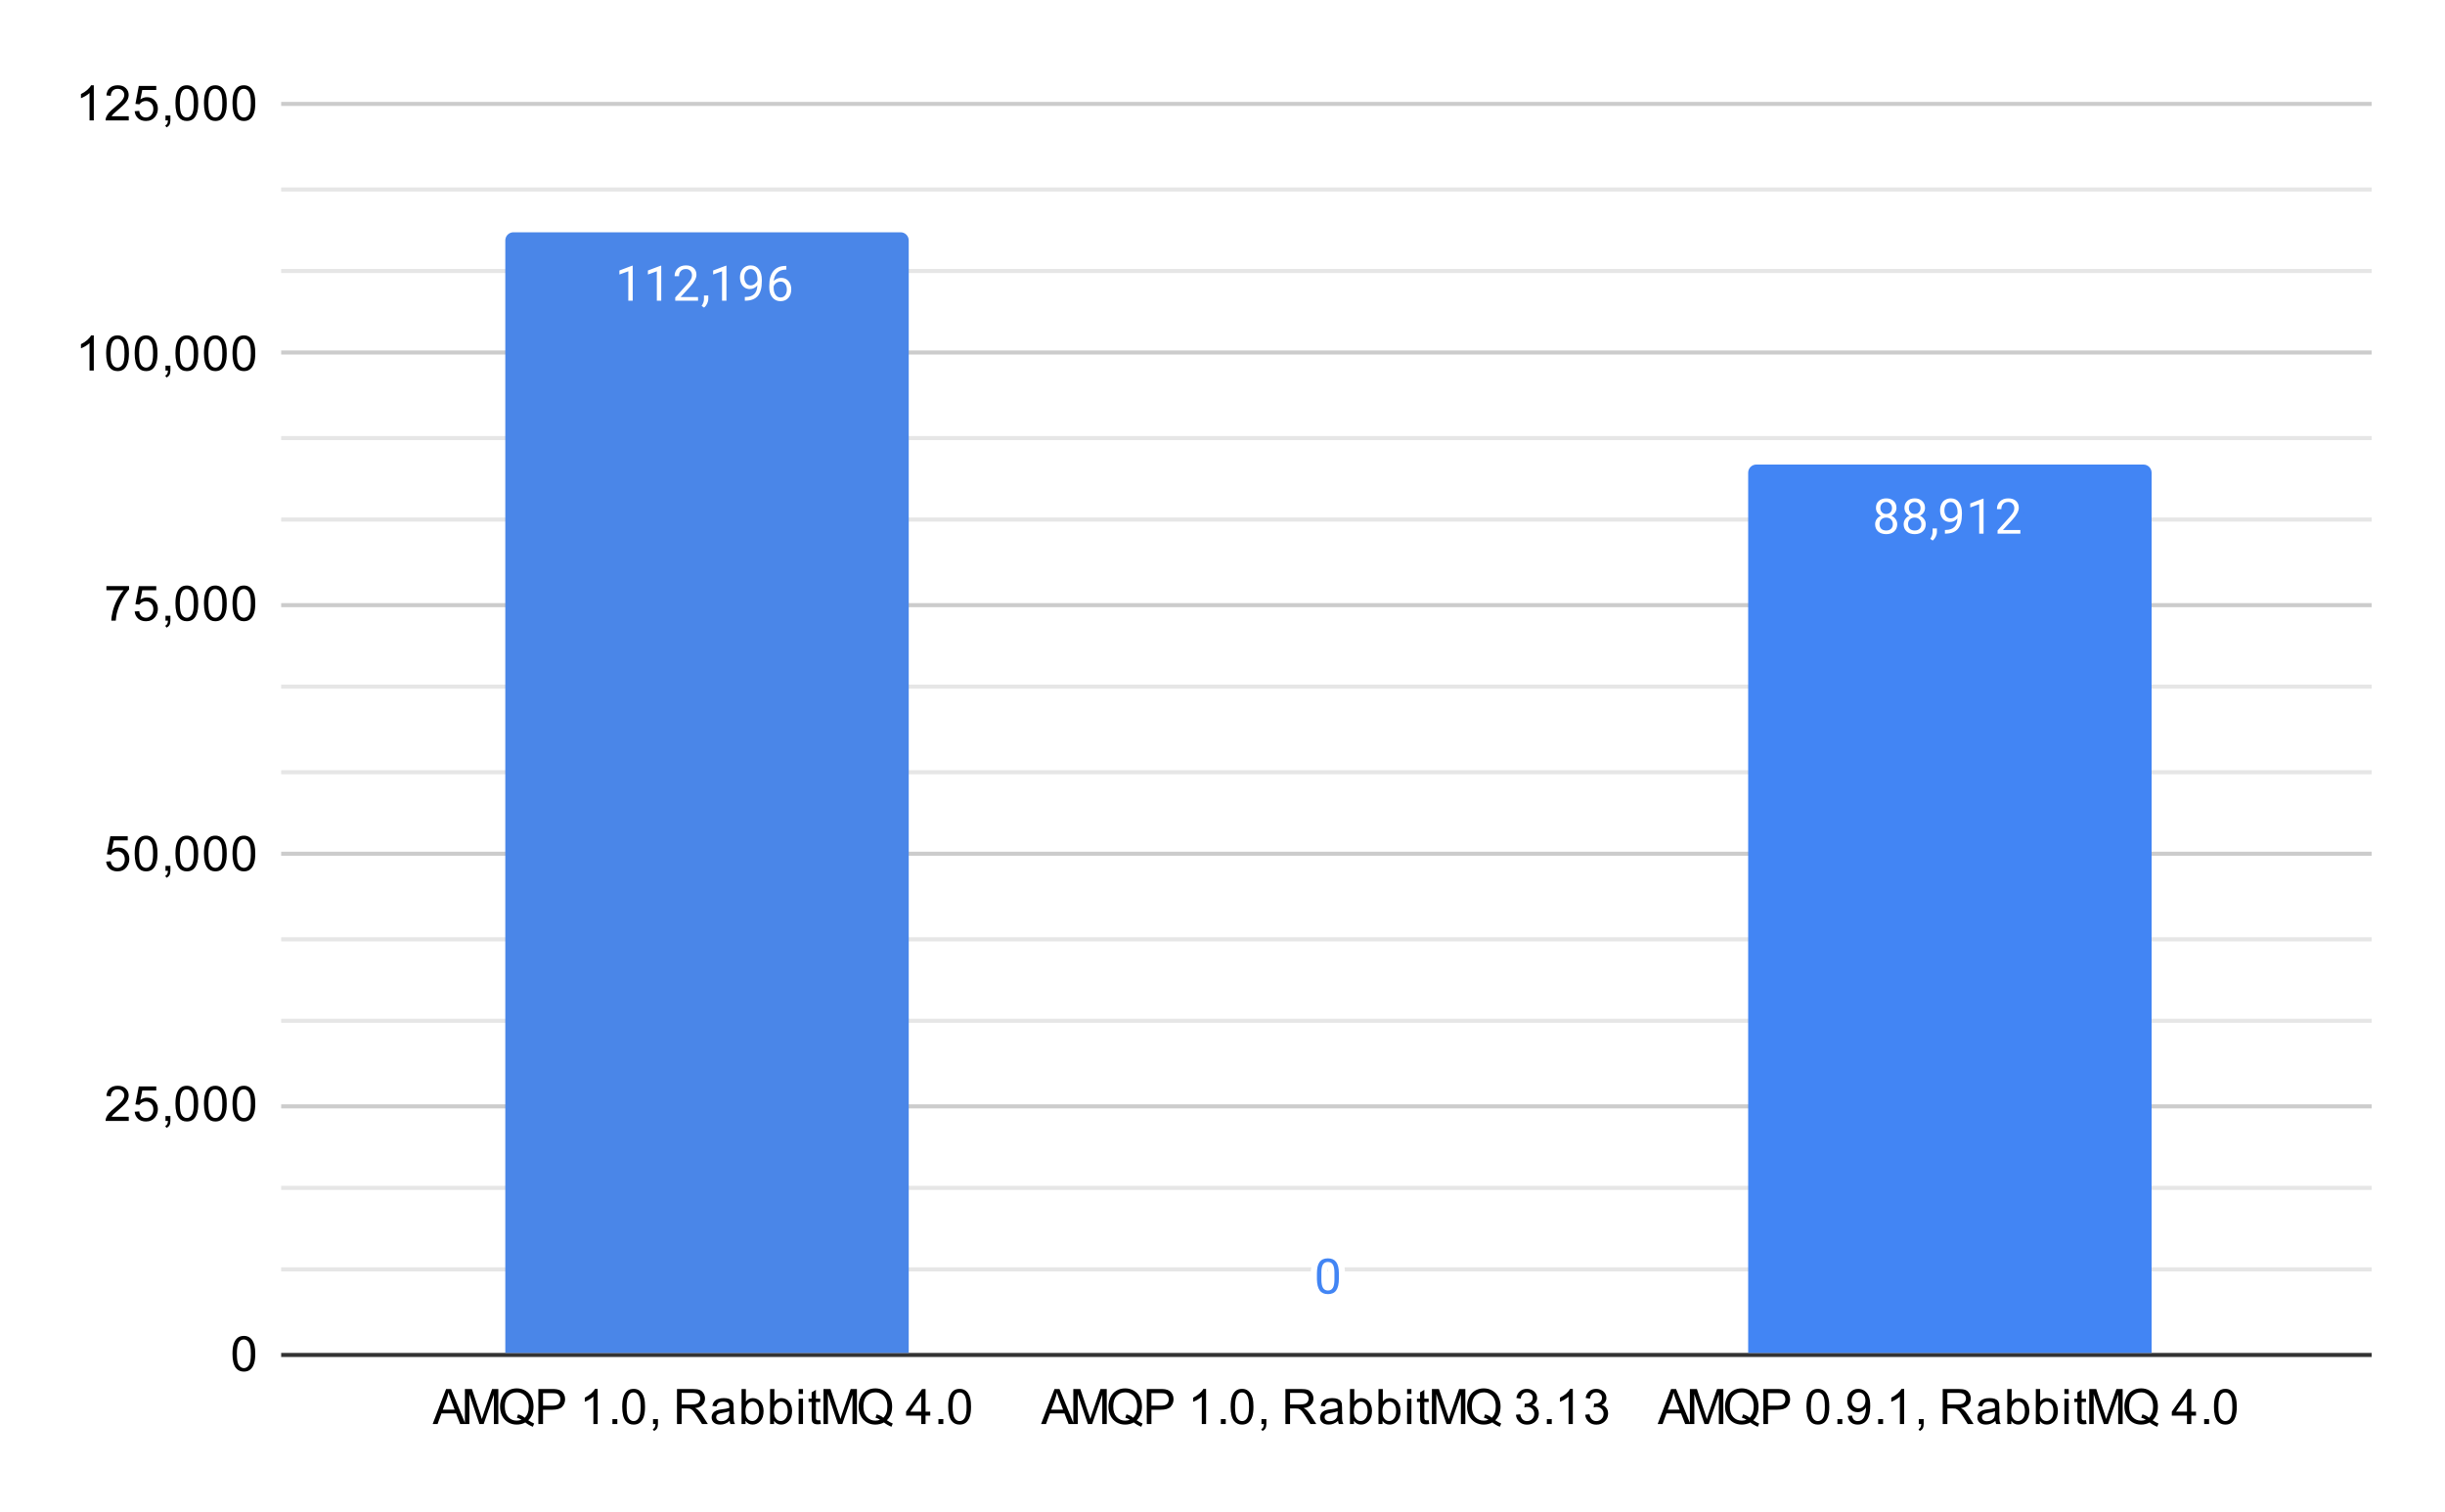 <svg version="1.1" viewBox="0.0 0.0 600.0 371.0" fill="none" stroke="none" stroke-linecap="square" stroke-miterlimit="10" width="600" height="371" xmlns:xlink="http://www.w3.org/1999/xlink" xmlns="http://www.w3.org/2000/svg"><path fill="#ffffff" d="M0 0L600.0 0L600.0 371.0L0 371.0L0 0Z" fill-rule="nonzero"/><path stroke="#333333" stroke-width="1.0" stroke-linecap="butt" d="M69.5 332.5L581.5 332.5" fill-rule="nonzero"/><path stroke="#cccccc" stroke-width="1.0" stroke-linecap="butt" d="M69.5 271.5L581.5 271.5" fill-rule="nonzero"/><path stroke="#cccccc" stroke-width="1.0" stroke-linecap="butt" d="M69.5 209.5L581.5 209.5" fill-rule="nonzero"/><path stroke="#cccccc" stroke-width="1.0" stroke-linecap="butt" d="M69.5 148.5L581.5 148.5" fill-rule="nonzero"/><path stroke="#cccccc" stroke-width="1.0" stroke-linecap="butt" d="M69.5 86.5L581.5 86.5" fill-rule="nonzero"/><path stroke="#cccccc" stroke-width="1.0" stroke-linecap="butt" d="M69.5 25.5L581.5 25.5" fill-rule="nonzero"/><path stroke="#e6e6e6" stroke-width="1.0" stroke-linecap="butt" d="M69.5 311.5L581.5 311.5" fill-rule="nonzero"/><path stroke="#e6e6e6" stroke-width="1.0" stroke-linecap="butt" d="M69.5 291.5L581.5 291.5" fill-rule="nonzero"/><path stroke="#e6e6e6" stroke-width="1.0" stroke-linecap="butt" d="M69.5 250.5L581.5 250.5" fill-rule="nonzero"/><path stroke="#e6e6e6" stroke-width="1.0" stroke-linecap="butt" d="M69.5 230.5L581.5 230.5" fill-rule="nonzero"/><path stroke="#e6e6e6" stroke-width="1.0" stroke-linecap="butt" d="M69.5 189.5L581.5 189.5" fill-rule="nonzero"/><path stroke="#e6e6e6" stroke-width="1.0" stroke-linecap="butt" d="M69.5 168.5L581.5 168.5" fill-rule="nonzero"/><path stroke="#e6e6e6" stroke-width="1.0" stroke-linecap="butt" d="M69.5 127.5L581.5 127.5" fill-rule="nonzero"/><path stroke="#e6e6e6" stroke-width="1.0" stroke-linecap="butt" d="M69.5 107.5L581.5 107.5" fill-rule="nonzero"/><path stroke="#e6e6e6" stroke-width="1.0" stroke-linecap="butt" d="M69.5 66.5L581.5 66.5" fill-rule="nonzero"/><path stroke="#e6e6e6" stroke-width="1.0" stroke-linecap="butt" d="M69.5 46.5L581.5 46.5" fill-rule="nonzero"/><clipPath id="id_0"><path d="M69.55 25.55L581.45 25.55L581.45 332.45L69.55 332.45L69.55 25.55Z" clip-rule="nonzero"/></clipPath><path stroke="#000000" stroke-width="2.0" stroke-linecap="butt" stroke-opacity="0.0" clip-path="url(#id_0)" d="M223.0 332.0L124.0 332.0L124.0 59.0C124.0 57.895 124.895 57.0 126.0 57.0L221.0 57.0C222.105 57.0 223.0 57.895 223.0 59.0Z" fill-rule="nonzero"/><path fill="#4a86e8" clip-path="url(#id_0)" d="M223.0 332.0L124.0 332.0L124.0 59.0C124.0 57.895 124.895 57.0 126.0 57.0L221.0 57.0C222.105 57.0 223.0 57.895 223.0 59.0Z" fill-rule="nonzero"/><path stroke="#000000" stroke-width="2.0" stroke-linecap="butt" stroke-opacity="0.0" clip-path="url(#id_0)" d="M376.0 332.0L277.0 332.0L277.0 332.0L376.0 332.0Z" fill-rule="nonzero"/><path fill="#4285f4" clip-path="url(#id_0)" d="M376.0 332.0L277.0 332.0L277.0 332.0L376.0 332.0Z" fill-rule="nonzero"/><path stroke="#000000" stroke-width="2.0" stroke-linecap="butt" stroke-opacity="0.0" clip-path="url(#id_0)" d="M528.0 332.0L429.0 332.0L429.0 116.0C429.0 114.895 429.895 114.0 431.0 114.0L526.0 114.0C527.105 114.0 528.0 114.895 528.0 116.0Z" fill-rule="nonzero"/><path fill="#4285f4" clip-path="url(#id_0)" d="M528.0 332.0L429.0 332.0L429.0 116.0C429.0 114.895 429.895 114.0 431.0 114.0L526.0 114.0C527.105 114.0 528.0 114.895 528.0 116.0Z" fill-rule="nonzero"/><path stroke="#4a86e8" stroke-width="3.0" stroke-linejoin="round" stroke-linecap="round" d="M155.266 73.786L154.188 73.786L154.188 66.568L152.0 67.365L152.0 66.38L155.109 65.208L155.266 65.208L155.266 73.786ZM162.266 73.786L161.188 73.786L161.188 66.568L159.0 67.365L159.0 66.38L162.109 65.208L162.266 65.208L162.266 73.786ZM171.297 73.786L165.703 73.786L165.703 73.005L168.656 69.724Q169.312 68.974 169.562 68.521Q169.812 68.052 169.812 67.552Q169.812 66.88 169.406 66.458Q169.016 66.021 168.328 66.021Q167.531 66.021 167.078 66.49Q166.625 66.943 166.625 67.771L165.547 67.771Q165.547 66.583 166.297 65.865Q167.062 65.13 168.328 65.13Q169.531 65.13 170.219 65.755Q170.906 66.38 170.906 67.427Q170.906 68.677 169.297 70.427L167.016 72.896L171.297 72.896L171.297 73.786ZM172.781 75.49L172.172 75.068Q172.719 74.302 172.75 73.474L172.75 72.505L173.812 72.505L173.812 73.349Q173.812 73.943 173.516 74.536Q173.219 75.13 172.781 75.49ZM178.266 73.786L177.188 73.786L177.188 66.568L175.0 67.365L175.0 66.38L178.109 65.208L178.266 65.208L178.266 73.786ZM185.859 70.036Q185.531 70.443 185.047 70.693Q184.578 70.927 184.016 70.927Q183.281 70.927 182.734 70.568Q182.188 70.208 181.891 69.552Q181.594 68.88 181.594 68.083Q181.594 67.24 181.906 66.552Q182.234 65.865 182.828 65.505Q183.438 65.13 184.234 65.13Q185.5 65.13 186.219 66.083Q186.953 67.036 186.953 68.661L186.953 68.974Q186.953 71.474 185.969 72.615Q184.984 73.755 183.0 73.786L182.781 73.786L182.781 72.88L183.016 72.88Q184.359 72.849 185.078 72.177Q185.797 71.505 185.859 70.036ZM184.188 70.036Q184.734 70.036 185.188 69.708Q185.656 69.365 185.875 68.88L185.875 68.443Q185.875 67.38 185.406 66.708Q184.938 66.036 184.234 66.036Q183.516 66.036 183.078 66.583Q182.656 67.13 182.656 68.036Q182.656 68.911 183.062 69.474Q183.484 70.036 184.188 70.036ZM192.969 65.255L192.969 66.161L192.766 66.161Q191.5 66.193 190.75 66.927Q190.0 67.646 189.875 68.958Q190.562 68.193 191.719 68.193Q192.828 68.193 193.5 68.974Q194.172 69.755 194.172 71.005Q194.172 72.318 193.453 73.115Q192.734 73.911 191.516 73.911Q190.297 73.911 189.531 72.974Q188.781 72.021 188.781 70.536L188.781 70.13Q188.781 67.771 189.781 66.521Q190.781 65.271 192.766 65.255L192.969 65.255ZM191.547 69.099Q190.984 69.099 190.516 69.427Q190.047 69.755 189.859 70.271L189.859 70.661Q189.859 71.724 190.328 72.365Q190.812 73.005 191.516 73.005Q192.25 73.005 192.672 72.474Q193.094 71.927 193.094 71.052Q193.094 70.177 192.672 69.646Q192.25 69.099 191.547 69.099Z" fill-rule="nonzero"/><path fill="#ffffff" d="M155.266 73.786L154.188 73.786L154.188 66.568L152.0 67.365L152.0 66.38L155.109 65.208L155.266 65.208L155.266 73.786ZM162.266 73.786L161.188 73.786L161.188 66.568L159.0 67.365L159.0 66.38L162.109 65.208L162.266 65.208L162.266 73.786ZM171.297 73.786L165.703 73.786L165.703 73.005L168.656 69.724Q169.312 68.974 169.562 68.521Q169.812 68.052 169.812 67.552Q169.812 66.88 169.406 66.458Q169.016 66.021 168.328 66.021Q167.531 66.021 167.078 66.49Q166.625 66.943 166.625 67.771L165.547 67.771Q165.547 66.583 166.297 65.865Q167.062 65.13 168.328 65.13Q169.531 65.13 170.219 65.755Q170.906 66.38 170.906 67.427Q170.906 68.677 169.297 70.427L167.016 72.896L171.297 72.896L171.297 73.786ZM172.781 75.49L172.172 75.068Q172.719 74.302 172.75 73.474L172.75 72.505L173.812 72.505L173.812 73.349Q173.812 73.943 173.516 74.536Q173.219 75.13 172.781 75.49ZM178.266 73.786L177.188 73.786L177.188 66.568L175.0 67.365L175.0 66.38L178.109 65.208L178.266 65.208L178.266 73.786ZM185.859 70.036Q185.531 70.443 185.047 70.693Q184.578 70.927 184.016 70.927Q183.281 70.927 182.734 70.568Q182.188 70.208 181.891 69.552Q181.594 68.88 181.594 68.083Q181.594 67.24 181.906 66.552Q182.234 65.865 182.828 65.505Q183.438 65.13 184.234 65.13Q185.5 65.13 186.219 66.083Q186.953 67.036 186.953 68.661L186.953 68.974Q186.953 71.474 185.969 72.615Q184.984 73.755 183.0 73.786L182.781 73.786L182.781 72.88L183.016 72.88Q184.359 72.849 185.078 72.177Q185.797 71.505 185.859 70.036ZM184.188 70.036Q184.734 70.036 185.188 69.708Q185.656 69.365 185.875 68.88L185.875 68.443Q185.875 67.38 185.406 66.708Q184.938 66.036 184.234 66.036Q183.516 66.036 183.078 66.583Q182.656 67.13 182.656 68.036Q182.656 68.911 183.062 69.474Q183.484 70.036 184.188 70.036ZM192.969 65.255L192.969 66.161L192.766 66.161Q191.5 66.193 190.75 66.927Q190.0 67.646 189.875 68.958Q190.562 68.193 191.719 68.193Q192.828 68.193 193.5 68.974Q194.172 69.755 194.172 71.005Q194.172 72.318 193.453 73.115Q192.734 73.911 191.516 73.911Q190.297 73.911 189.531 72.974Q188.781 72.021 188.781 70.536L188.781 70.13Q188.781 67.771 189.781 66.521Q190.781 65.271 192.766 65.255L192.969 65.255ZM191.547 69.099Q190.984 69.099 190.516 69.427Q190.047 69.755 189.859 70.271L189.859 70.661Q189.859 71.724 190.328 72.365Q190.812 73.005 191.516 73.005Q192.25 73.005 192.672 72.474Q193.094 71.927 193.094 71.052Q193.094 70.177 192.672 69.646Q192.25 69.099 191.547 69.099Z" fill-rule="nonzero"/><path stroke="#ffffff" stroke-width="3.0" stroke-linejoin="round" stroke-linecap="round" d="M328.562 313.809Q328.562 315.716 327.906 316.653Q327.266 317.575 325.875 317.575Q324.516 317.575 323.859 316.669Q323.203 315.762 323.172 313.95L323.172 312.512Q323.172 310.622 323.812 309.716Q324.469 308.794 325.859 308.794Q327.234 308.794 327.891 309.684Q328.547 310.559 328.562 312.403L328.562 313.809ZM327.469 312.325Q327.469 310.95 327.078 310.325Q326.703 309.684 325.859 309.684Q325.031 309.684 324.641 310.325Q324.266 310.95 324.266 312.247L324.266 313.981Q324.266 315.356 324.656 316.028Q325.062 316.684 325.875 316.684Q326.672 316.684 327.062 316.059Q327.453 315.434 327.469 314.106L327.469 312.325Z" fill-rule="nonzero"/><path fill="#4285f4" d="M328.562 313.809Q328.562 315.716 327.906 316.653Q327.266 317.575 325.875 317.575Q324.516 317.575 323.859 316.669Q323.203 315.762 323.172 313.95L323.172 312.512Q323.172 310.622 323.812 309.716Q324.469 308.794 325.859 308.794Q327.234 308.794 327.891 309.684Q328.547 310.559 328.562 312.403L328.562 313.809ZM327.469 312.325Q327.469 310.95 327.078 310.325Q326.703 309.684 325.859 309.684Q325.031 309.684 324.641 310.325Q324.266 310.95 324.266 312.247L324.266 313.981Q324.266 315.356 324.656 316.028Q325.062 316.684 325.875 316.684Q326.672 316.684 327.062 316.059Q327.453 315.434 327.469 314.106L327.469 312.325Z" fill-rule="nonzero"/><path stroke="#4285f4" stroke-width="3.0" stroke-linejoin="round" stroke-linecap="round" d="M465.391 124.641Q465.391 125.281 465.047 125.781Q464.703 126.281 464.141 126.563Q464.797 126.844 465.188 127.406Q465.578 127.953 465.578 128.656Q465.578 129.75 464.828 130.422Q464.094 131.078 462.875 131.078Q461.641 131.078 460.891 130.422Q460.156 129.75 460.156 128.656Q460.156 127.953 460.531 127.406Q460.906 126.844 461.578 126.563Q461.016 126.281 460.688 125.781Q460.359 125.281 460.359 124.641Q460.359 123.563 461.047 122.938Q461.734 122.297 462.875 122.297Q464.0 122.297 464.688 122.938Q465.391 123.563 465.391 124.641ZM464.5 128.625Q464.5 127.906 464.047 127.469Q463.594 127.016 462.859 127.016Q462.125 127.016 461.672 127.469Q461.234 127.906 461.234 128.641Q461.234 129.36 461.672 129.781Q462.109 130.188 462.875 130.188Q463.625 130.188 464.062 129.766Q464.5 129.344 464.5 128.625ZM462.875 123.188Q462.234 123.188 461.828 123.594Q461.438 123.985 461.438 124.672Q461.438 125.313 461.828 125.719Q462.219 126.125 462.859 126.125Q463.516 126.125 463.906 125.719Q464.297 125.313 464.297 124.672Q464.297 124.016 463.891 123.61Q463.484 123.188 462.875 123.188ZM472.391 124.641Q472.391 125.281 472.047 125.781Q471.703 126.281 471.141 126.563Q471.797 126.844 472.188 127.406Q472.578 127.953 472.578 128.656Q472.578 129.75 471.828 130.422Q471.094 131.078 469.875 131.078Q468.641 131.078 467.891 130.422Q467.156 129.75 467.156 128.656Q467.156 127.953 467.531 127.406Q467.906 126.844 468.578 126.563Q468.016 126.281 467.688 125.781Q467.359 125.281 467.359 124.641Q467.359 123.563 468.047 122.938Q468.734 122.297 469.875 122.297Q471.0 122.297 471.688 122.938Q472.391 123.563 472.391 124.641ZM471.5 128.625Q471.5 127.906 471.047 127.469Q470.594 127.016 469.859 127.016Q469.125 127.016 468.672 127.469Q468.234 127.906 468.234 128.641Q468.234 129.36 468.672 129.781Q469.109 130.188 469.875 130.188Q470.625 130.188 471.062 129.766Q471.5 129.344 471.5 128.625ZM469.875 123.188Q469.234 123.188 468.828 123.594Q468.438 123.985 468.438 124.672Q468.438 125.313 468.828 125.719Q469.219 126.125 469.859 126.125Q470.516 126.125 470.906 125.719Q471.297 125.313 471.297 124.672Q471.297 124.016 470.891 123.61Q470.484 123.188 469.875 123.188ZM474.281 132.656L473.672 132.235Q474.219 131.469 474.25 130.641L474.25 129.672L475.312 129.672L475.312 130.516Q475.312 131.11 475.016 131.703Q474.719 132.297 474.281 132.656ZM480.359 127.203Q480.031 127.61 479.547 127.86Q479.078 128.094 478.516 128.094Q477.781 128.094 477.234 127.735Q476.688 127.375 476.391 126.719Q476.094 126.047 476.094 125.25Q476.094 124.406 476.406 123.719Q476.734 123.031 477.328 122.672Q477.938 122.297 478.734 122.297Q480.0 122.297 480.719 123.25Q481.453 124.203 481.453 125.828L481.453 126.141Q481.453 128.641 480.469 129.781Q479.484 130.922 477.5 130.953L477.281 130.953L477.281 130.047L477.516 130.047Q478.859 130.016 479.578 129.344Q480.297 128.672 480.359 127.203ZM478.688 127.203Q479.234 127.203 479.688 126.875Q480.156 126.531 480.375 126.047L480.375 125.61Q480.375 124.547 479.906 123.875Q479.438 123.203 478.734 123.203Q478.016 123.203 477.578 123.75Q477.156 124.297 477.156 125.203Q477.156 126.078 477.562 126.641Q477.984 127.203 478.688 127.203ZM486.766 130.953L485.688 130.953L485.688 123.735L483.5 124.531L483.5 123.547L486.609 122.375L486.766 122.375L486.766 130.953ZM495.797 130.953L490.203 130.953L490.203 130.172L493.156 126.891Q493.812 126.141 494.062 125.688Q494.312 125.219 494.312 124.719Q494.312 124.047 493.906 123.625Q493.516 123.188 492.828 123.188Q492.031 123.188 491.578 123.656Q491.125 124.11 491.125 124.938L490.047 124.938Q490.047 123.75 490.797 123.031Q491.562 122.297 492.828 122.297Q494.031 122.297 494.719 122.922Q495.406 123.547 495.406 124.594Q495.406 125.844 493.797 127.594L491.516 130.063L495.797 130.063L495.797 130.953Z" fill-rule="nonzero"/><path fill="#ffffff" d="M465.391 124.641Q465.391 125.281 465.047 125.781Q464.703 126.281 464.141 126.563Q464.797 126.844 465.188 127.406Q465.578 127.953 465.578 128.656Q465.578 129.75 464.828 130.422Q464.094 131.078 462.875 131.078Q461.641 131.078 460.891 130.422Q460.156 129.75 460.156 128.656Q460.156 127.953 460.531 127.406Q460.906 126.844 461.578 126.563Q461.016 126.281 460.688 125.781Q460.359 125.281 460.359 124.641Q460.359 123.563 461.047 122.938Q461.734 122.297 462.875 122.297Q464.0 122.297 464.688 122.938Q465.391 123.563 465.391 124.641ZM464.5 128.625Q464.5 127.906 464.047 127.469Q463.594 127.016 462.859 127.016Q462.125 127.016 461.672 127.469Q461.234 127.906 461.234 128.641Q461.234 129.36 461.672 129.781Q462.109 130.188 462.875 130.188Q463.625 130.188 464.062 129.766Q464.5 129.344 464.5 128.625ZM462.875 123.188Q462.234 123.188 461.828 123.594Q461.438 123.985 461.438 124.672Q461.438 125.313 461.828 125.719Q462.219 126.125 462.859 126.125Q463.516 126.125 463.906 125.719Q464.297 125.313 464.297 124.672Q464.297 124.016 463.891 123.61Q463.484 123.188 462.875 123.188ZM472.391 124.641Q472.391 125.281 472.047 125.781Q471.703 126.281 471.141 126.563Q471.797 126.844 472.188 127.406Q472.578 127.953 472.578 128.656Q472.578 129.75 471.828 130.422Q471.094 131.078 469.875 131.078Q468.641 131.078 467.891 130.422Q467.156 129.75 467.156 128.656Q467.156 127.953 467.531 127.406Q467.906 126.844 468.578 126.563Q468.016 126.281 467.688 125.781Q467.359 125.281 467.359 124.641Q467.359 123.563 468.047 122.938Q468.734 122.297 469.875 122.297Q471.0 122.297 471.688 122.938Q472.391 123.563 472.391 124.641ZM471.5 128.625Q471.5 127.906 471.047 127.469Q470.594 127.016 469.859 127.016Q469.125 127.016 468.672 127.469Q468.234 127.906 468.234 128.641Q468.234 129.36 468.672 129.781Q469.109 130.188 469.875 130.188Q470.625 130.188 471.062 129.766Q471.5 129.344 471.5 128.625ZM469.875 123.188Q469.234 123.188 468.828 123.594Q468.438 123.985 468.438 124.672Q468.438 125.313 468.828 125.719Q469.219 126.125 469.859 126.125Q470.516 126.125 470.906 125.719Q471.297 125.313 471.297 124.672Q471.297 124.016 470.891 123.61Q470.484 123.188 469.875 123.188ZM474.281 132.656L473.672 132.235Q474.219 131.469 474.25 130.641L474.25 129.672L475.312 129.672L475.312 130.516Q475.312 131.11 475.016 131.703Q474.719 132.297 474.281 132.656ZM480.359 127.203Q480.031 127.61 479.547 127.86Q479.078 128.094 478.516 128.094Q477.781 128.094 477.234 127.735Q476.688 127.375 476.391 126.719Q476.094 126.047 476.094 125.25Q476.094 124.406 476.406 123.719Q476.734 123.031 477.328 122.672Q477.938 122.297 478.734 122.297Q480.0 122.297 480.719 123.25Q481.453 124.203 481.453 125.828L481.453 126.141Q481.453 128.641 480.469 129.781Q479.484 130.922 477.5 130.953L477.281 130.953L477.281 130.047L477.516 130.047Q478.859 130.016 479.578 129.344Q480.297 128.672 480.359 127.203ZM478.688 127.203Q479.234 127.203 479.688 126.875Q480.156 126.531 480.375 126.047L480.375 125.61Q480.375 124.547 479.906 123.875Q479.438 123.203 478.734 123.203Q478.016 123.203 477.578 123.75Q477.156 124.297 477.156 125.203Q477.156 126.078 477.562 126.641Q477.984 127.203 478.688 127.203ZM486.766 130.953L485.688 130.953L485.688 123.735L483.5 124.531L483.5 123.547L486.609 122.375L486.766 122.375L486.766 130.953ZM495.797 130.953L490.203 130.953L490.203 130.172L493.156 126.891Q493.812 126.141 494.062 125.688Q494.312 125.219 494.312 124.719Q494.312 124.047 493.906 123.625Q493.516 123.188 492.828 123.188Q492.031 123.188 491.578 123.656Q491.125 124.11 491.125 124.938L490.047 124.938Q490.047 123.75 490.797 123.031Q491.562 122.297 492.828 122.297Q494.031 122.297 494.719 122.922Q495.406 123.547 495.406 124.594Q495.406 125.844 493.797 127.594L491.516 130.063L495.797 130.063L495.797 130.953Z" fill-rule="nonzero"/><path fill="#000000" d="M57.05 332.216Q57.05 330.684 57.362 329.762Q57.675 328.825 58.284 328.325Q58.909 327.825 59.847 327.825Q60.534 327.825 61.05 328.106Q61.581 328.387 61.925 328.919Q62.269 329.434 62.456 330.184Q62.644 330.934 62.644 332.216Q62.644 333.731 62.331 334.653Q62.034 335.575 61.409 336.091Q60.8 336.591 59.847 336.591Q58.612 336.591 57.894 335.7Q57.05 334.637 57.05 332.216ZM58.128 332.216Q58.128 334.325 58.628 335.028Q59.128 335.731 59.847 335.731Q60.581 335.731 61.066 335.028Q61.566 334.325 61.566 332.216Q61.566 330.091 61.066 329.403Q60.581 328.7 59.831 328.7Q59.112 328.7 58.675 329.309Q58.128 330.091 58.128 332.216Z" fill-rule="nonzero"/><path fill="#000000" d="M31.597 274.054L31.597 275.07L25.909 275.07Q25.909 274.695 26.034 274.336Q26.253 273.757 26.722 273.195Q27.206 272.632 28.113 271.898Q29.519 270.742 30.003 270.07Q30.503 269.398 30.503 268.804Q30.503 268.179 30.05 267.757Q29.597 267.32 28.878 267.32Q28.113 267.32 27.659 267.773Q27.206 268.226 27.191 269.039L26.113 268.929Q26.222 267.711 26.941 267.086Q27.675 266.445 28.909 266.445Q30.144 266.445 30.863 267.132Q31.581 267.82 31.581 268.836Q31.581 269.351 31.363 269.851Q31.159 270.336 30.659 270.898Q30.175 271.445 29.05 272.398Q28.097 273.195 27.816 273.492Q27.55 273.773 27.378 274.054L31.597 274.054ZM33.05 272.82L34.159 272.726Q34.284 273.539 34.722 273.945Q35.175 274.351 35.816 274.351Q36.566 274.351 37.097 273.773Q37.628 273.195 37.628 272.257Q37.628 271.351 37.112 270.836Q36.612 270.304 35.784 270.304Q35.284 270.304 34.862 270.539Q34.456 270.773 34.222 271.132L33.237 271.007L34.066 266.601L38.347 266.601L38.347 267.601L34.909 267.601L34.456 269.914Q35.222 269.367 36.066 269.367Q37.191 269.367 37.956 270.148Q38.737 270.929 38.737 272.164Q38.737 273.32 38.066 274.179Q37.237 275.211 35.816 275.211Q34.644 275.211 33.894 274.554Q33.159 273.898 33.05 272.82ZM40.612 275.07L40.612 273.867L41.816 273.867L41.816 275.07Q41.816 275.726 41.581 276.132Q41.347 276.554 40.847 276.773L40.55 276.32Q40.878 276.179 41.034 275.882Q41.191 275.601 41.222 275.07L40.612 275.07ZM43.05 270.836Q43.05 269.304 43.362 268.382Q43.675 267.445 44.284 266.945Q44.909 266.445 45.847 266.445Q46.534 266.445 47.05 266.726Q47.581 267.007 47.925 267.539Q48.269 268.054 48.456 268.804Q48.644 269.554 48.644 270.836Q48.644 272.351 48.331 273.273Q48.034 274.195 47.409 274.711Q46.8 275.211 45.847 275.211Q44.612 275.211 43.894 274.32Q43.05 273.257 43.05 270.836ZM44.128 270.836Q44.128 272.945 44.628 273.648Q45.128 274.351 45.847 274.351Q46.581 274.351 47.066 273.648Q47.566 272.945 47.566 270.836Q47.566 268.711 47.066 268.023Q46.581 267.32 45.831 267.32Q45.112 267.32 44.675 267.929Q44.128 268.711 44.128 270.836ZM50.05 270.836Q50.05 269.304 50.362 268.382Q50.675 267.445 51.284 266.945Q51.909 266.445 52.847 266.445Q53.534 266.445 54.05 266.726Q54.581 267.007 54.925 267.539Q55.269 268.054 55.456 268.804Q55.644 269.554 55.644 270.836Q55.644 272.351 55.331 273.273Q55.034 274.195 54.409 274.711Q53.8 275.211 52.847 275.211Q51.612 275.211 50.894 274.32Q50.05 273.257 50.05 270.836ZM51.128 270.836Q51.128 272.945 51.628 273.648Q52.128 274.351 52.847 274.351Q53.581 274.351 54.066 273.648Q54.566 272.945 54.566 270.836Q54.566 268.711 54.066 268.023Q53.581 267.32 52.831 267.32Q52.112 267.32 51.675 267.929Q51.128 268.711 51.128 270.836ZM57.05 270.836Q57.05 269.304 57.362 268.382Q57.675 267.445 58.284 266.945Q58.909 266.445 59.847 266.445Q60.534 266.445 61.05 266.726Q61.581 267.007 61.925 267.539Q62.269 268.054 62.456 268.804Q62.644 269.554 62.644 270.836Q62.644 272.351 62.331 273.273Q62.034 274.195 61.409 274.711Q60.8 275.211 59.847 275.211Q58.612 275.211 57.894 274.32Q57.05 273.257 57.05 270.836ZM58.128 270.836Q58.128 272.945 58.628 273.648Q59.128 274.351 59.847 274.351Q60.581 274.351 61.066 273.648Q61.566 272.945 61.566 270.836Q61.566 268.711 61.066 268.023Q60.581 267.32 59.831 267.32Q59.112 267.32 58.675 267.929Q58.128 268.711 58.128 270.836Z" fill-rule="nonzero"/><path fill="#000000" d="M26.05 211.44L27.159 211.346Q27.284 212.159 27.722 212.565Q28.175 212.971 28.816 212.971Q29.566 212.971 30.097 212.393Q30.628 211.815 30.628 210.877Q30.628 209.971 30.113 209.456Q29.613 208.924 28.784 208.924Q28.284 208.924 27.863 209.159Q27.456 209.393 27.222 209.752L26.238 209.627L27.066 205.221L31.347 205.221L31.347 206.221L27.909 206.221L27.456 208.534Q28.222 207.987 29.066 207.987Q30.191 207.987 30.956 208.768Q31.738 209.549 31.738 210.784Q31.738 211.94 31.066 212.799Q30.238 213.831 28.816 213.831Q27.644 213.831 26.894 213.174Q26.159 212.518 26.05 211.44ZM33.05 209.456Q33.05 207.924 33.362 207.002Q33.675 206.065 34.284 205.565Q34.909 205.065 35.847 205.065Q36.534 205.065 37.05 205.346Q37.581 205.627 37.925 206.159Q38.269 206.674 38.456 207.424Q38.644 208.174 38.644 209.456Q38.644 210.971 38.331 211.893Q38.034 212.815 37.409 213.331Q36.8 213.831 35.847 213.831Q34.612 213.831 33.894 212.94Q33.05 211.877 33.05 209.456ZM34.128 209.456Q34.128 211.565 34.628 212.268Q35.128 212.971 35.847 212.971Q36.581 212.971 37.066 212.268Q37.566 211.565 37.566 209.456Q37.566 207.331 37.066 206.643Q36.581 205.94 35.831 205.94Q35.112 205.94 34.675 206.549Q34.128 207.331 34.128 209.456ZM40.612 213.69L40.612 212.487L41.816 212.487L41.816 213.69Q41.816 214.346 41.581 214.752Q41.347 215.174 40.847 215.393L40.55 214.94Q40.878 214.799 41.034 214.502Q41.191 214.221 41.222 213.69L40.612 213.69ZM43.05 209.456Q43.05 207.924 43.362 207.002Q43.675 206.065 44.284 205.565Q44.909 205.065 45.847 205.065Q46.534 205.065 47.05 205.346Q47.581 205.627 47.925 206.159Q48.269 206.674 48.456 207.424Q48.644 208.174 48.644 209.456Q48.644 210.971 48.331 211.893Q48.034 212.815 47.409 213.331Q46.8 213.831 45.847 213.831Q44.612 213.831 43.894 212.94Q43.05 211.877 43.05 209.456ZM44.128 209.456Q44.128 211.565 44.628 212.268Q45.128 212.971 45.847 212.971Q46.581 212.971 47.066 212.268Q47.566 211.565 47.566 209.456Q47.566 207.331 47.066 206.643Q46.581 205.94 45.831 205.94Q45.112 205.94 44.675 206.549Q44.128 207.331 44.128 209.456ZM50.05 209.456Q50.05 207.924 50.362 207.002Q50.675 206.065 51.284 205.565Q51.909 205.065 52.847 205.065Q53.534 205.065 54.05 205.346Q54.581 205.627 54.925 206.159Q55.269 206.674 55.456 207.424Q55.644 208.174 55.644 209.456Q55.644 210.971 55.331 211.893Q55.034 212.815 54.409 213.331Q53.8 213.831 52.847 213.831Q51.612 213.831 50.894 212.94Q50.05 211.877 50.05 209.456ZM51.128 209.456Q51.128 211.565 51.628 212.268Q52.128 212.971 52.847 212.971Q53.581 212.971 54.066 212.268Q54.566 211.565 54.566 209.456Q54.566 207.331 54.066 206.643Q53.581 205.94 52.831 205.94Q52.112 205.94 51.675 206.549Q51.128 207.331 51.128 209.456ZM57.05 209.456Q57.05 207.924 57.362 207.002Q57.675 206.065 58.284 205.565Q58.909 205.065 59.847 205.065Q60.534 205.065 61.05 205.346Q61.581 205.627 61.925 206.159Q62.269 206.674 62.456 207.424Q62.644 208.174 62.644 209.456Q62.644 210.971 62.331 211.893Q62.034 212.815 61.409 213.331Q60.8 213.831 59.847 213.831Q58.612 213.831 57.894 212.94Q57.05 211.877 57.05 209.456ZM58.128 209.456Q58.128 211.565 58.628 212.268Q59.128 212.971 59.847 212.971Q60.581 212.971 61.066 212.268Q61.566 211.565 61.566 209.456Q61.566 207.331 61.066 206.643Q60.581 205.94 59.831 205.94Q59.112 205.94 58.675 206.549Q58.128 207.331 58.128 209.456Z" fill-rule="nonzero"/><path fill="#000000" d="M26.113 144.841L26.113 143.826L31.675 143.826L31.675 144.654Q30.863 145.529 30.05 146.982Q29.253 148.419 28.816 149.951Q28.488 151.029 28.409 152.31L27.316 152.31Q27.331 151.294 27.706 149.857Q28.097 148.419 28.8 147.091Q29.519 145.763 30.331 144.841L26.113 144.841ZM33.05 150.06L34.159 149.966Q34.284 150.779 34.722 151.185Q35.175 151.591 35.816 151.591Q36.566 151.591 37.097 151.013Q37.628 150.435 37.628 149.498Q37.628 148.591 37.112 148.076Q36.612 147.544 35.784 147.544Q35.284 147.544 34.862 147.779Q34.456 148.013 34.222 148.373L33.237 148.248L34.066 143.841L38.347 143.841L38.347 144.841L34.909 144.841L34.456 147.154Q35.222 146.607 36.066 146.607Q37.191 146.607 37.956 147.388Q38.737 148.169 38.737 149.404Q38.737 150.56 38.066 151.419Q37.237 152.451 35.816 152.451Q34.644 152.451 33.894 151.794Q33.159 151.138 33.05 150.06ZM40.612 152.31L40.612 151.107L41.816 151.107L41.816 152.31Q41.816 152.966 41.581 153.373Q41.347 153.794 40.847 154.013L40.55 153.56Q40.878 153.419 41.034 153.123Q41.191 152.841 41.222 152.31L40.612 152.31ZM43.05 148.076Q43.05 146.544 43.362 145.623Q43.675 144.685 44.284 144.185Q44.909 143.685 45.847 143.685Q46.534 143.685 47.05 143.966Q47.581 144.248 47.925 144.779Q48.269 145.294 48.456 146.044Q48.644 146.794 48.644 148.076Q48.644 149.591 48.331 150.513Q48.034 151.435 47.409 151.951Q46.8 152.451 45.847 152.451Q44.612 152.451 43.894 151.56Q43.05 150.498 43.05 148.076ZM44.128 148.076Q44.128 150.185 44.628 150.888Q45.128 151.591 45.847 151.591Q46.581 151.591 47.066 150.888Q47.566 150.185 47.566 148.076Q47.566 145.951 47.066 145.263Q46.581 144.56 45.831 144.56Q45.112 144.56 44.675 145.169Q44.128 145.951 44.128 148.076ZM50.05 148.076Q50.05 146.544 50.362 145.623Q50.675 144.685 51.284 144.185Q51.909 143.685 52.847 143.685Q53.534 143.685 54.05 143.966Q54.581 144.248 54.925 144.779Q55.269 145.294 55.456 146.044Q55.644 146.794 55.644 148.076Q55.644 149.591 55.331 150.513Q55.034 151.435 54.409 151.951Q53.8 152.451 52.847 152.451Q51.612 152.451 50.894 151.56Q50.05 150.498 50.05 148.076ZM51.128 148.076Q51.128 150.185 51.628 150.888Q52.128 151.591 52.847 151.591Q53.581 151.591 54.066 150.888Q54.566 150.185 54.566 148.076Q54.566 145.951 54.066 145.263Q53.581 144.56 52.831 144.56Q52.112 144.56 51.675 145.169Q51.128 145.951 51.128 148.076ZM57.05 148.076Q57.05 146.544 57.362 145.623Q57.675 144.685 58.284 144.185Q58.909 143.685 59.847 143.685Q60.534 143.685 61.05 143.966Q61.581 144.248 61.925 144.779Q62.269 145.294 62.456 146.044Q62.644 146.794 62.644 148.076Q62.644 149.591 62.331 150.513Q62.034 151.435 61.409 151.951Q60.8 152.451 59.847 152.451Q58.612 152.451 57.894 151.56Q57.05 150.498 57.05 148.076ZM58.128 148.076Q58.128 150.185 58.628 150.888Q59.128 151.591 59.847 151.591Q60.581 151.591 61.066 150.888Q61.566 150.185 61.566 148.076Q61.566 145.951 61.066 145.263Q60.581 144.56 59.831 144.56Q59.112 144.56 58.675 145.169Q58.128 145.951 58.128 148.076Z" fill-rule="nonzero"/><path fill="#000000" d="M23.019 90.93L21.972 90.93L21.972 84.211Q21.581 84.571 20.956 84.946Q20.347 85.305 19.863 85.477L19.863 84.461Q20.738 84.039 21.394 83.461Q22.066 82.868 22.347 82.305L23.019 82.305L23.019 90.93ZM26.05 86.696Q26.05 85.164 26.363 84.243Q26.675 83.305 27.284 82.805Q27.909 82.305 28.847 82.305Q29.534 82.305 30.05 82.586Q30.581 82.868 30.925 83.399Q31.269 83.914 31.456 84.664Q31.644 85.414 31.644 86.696Q31.644 88.211 31.331 89.133Q31.034 90.055 30.409 90.571Q29.8 91.071 28.847 91.071Q27.613 91.071 26.894 90.18Q26.05 89.118 26.05 86.696ZM27.128 86.696Q27.128 88.805 27.628 89.508Q28.128 90.211 28.847 90.211Q29.581 90.211 30.066 89.508Q30.566 88.805 30.566 86.696Q30.566 84.571 30.066 83.883Q29.581 83.18 28.831 83.18Q28.113 83.18 27.675 83.789Q27.128 84.571 27.128 86.696ZM33.05 86.696Q33.05 85.164 33.362 84.243Q33.675 83.305 34.284 82.805Q34.909 82.305 35.847 82.305Q36.534 82.305 37.05 82.586Q37.581 82.868 37.925 83.399Q38.269 83.914 38.456 84.664Q38.644 85.414 38.644 86.696Q38.644 88.211 38.331 89.133Q38.034 90.055 37.409 90.571Q36.8 91.071 35.847 91.071Q34.612 91.071 33.894 90.18Q33.05 89.118 33.05 86.696ZM34.128 86.696Q34.128 88.805 34.628 89.508Q35.128 90.211 35.847 90.211Q36.581 90.211 37.066 89.508Q37.566 88.805 37.566 86.696Q37.566 84.571 37.066 83.883Q36.581 83.18 35.831 83.18Q35.112 83.18 34.675 83.789Q34.128 84.571 34.128 86.696ZM40.612 90.93L40.612 89.727L41.816 89.727L41.816 90.93Q41.816 91.586 41.581 91.993Q41.347 92.414 40.847 92.633L40.55 92.18Q40.878 92.039 41.034 91.743Q41.191 91.461 41.222 90.93L40.612 90.93ZM43.05 86.696Q43.05 85.164 43.362 84.243Q43.675 83.305 44.284 82.805Q44.909 82.305 45.847 82.305Q46.534 82.305 47.05 82.586Q47.581 82.868 47.925 83.399Q48.269 83.914 48.456 84.664Q48.644 85.414 48.644 86.696Q48.644 88.211 48.331 89.133Q48.034 90.055 47.409 90.571Q46.8 91.071 45.847 91.071Q44.612 91.071 43.894 90.18Q43.05 89.118 43.05 86.696ZM44.128 86.696Q44.128 88.805 44.628 89.508Q45.128 90.211 45.847 90.211Q46.581 90.211 47.066 89.508Q47.566 88.805 47.566 86.696Q47.566 84.571 47.066 83.883Q46.581 83.18 45.831 83.18Q45.112 83.18 44.675 83.789Q44.128 84.571 44.128 86.696ZM50.05 86.696Q50.05 85.164 50.362 84.243Q50.675 83.305 51.284 82.805Q51.909 82.305 52.847 82.305Q53.534 82.305 54.05 82.586Q54.581 82.868 54.925 83.399Q55.269 83.914 55.456 84.664Q55.644 85.414 55.644 86.696Q55.644 88.211 55.331 89.133Q55.034 90.055 54.409 90.571Q53.8 91.071 52.847 91.071Q51.612 91.071 50.894 90.18Q50.05 89.118 50.05 86.696ZM51.128 86.696Q51.128 88.805 51.628 89.508Q52.128 90.211 52.847 90.211Q53.581 90.211 54.066 89.508Q54.566 88.805 54.566 86.696Q54.566 84.571 54.066 83.883Q53.581 83.18 52.831 83.18Q52.112 83.18 51.675 83.789Q51.128 84.571 51.128 86.696ZM57.05 86.696Q57.05 85.164 57.362 84.243Q57.675 83.305 58.284 82.805Q58.909 82.305 59.847 82.305Q60.534 82.305 61.05 82.586Q61.581 82.868 61.925 83.399Q62.269 83.914 62.456 84.664Q62.644 85.414 62.644 86.696Q62.644 88.211 62.331 89.133Q62.034 90.055 61.409 90.571Q60.8 91.071 59.847 91.071Q58.612 91.071 57.894 90.18Q57.05 89.118 57.05 86.696ZM58.128 86.696Q58.128 88.805 58.628 89.508Q59.128 90.211 59.847 90.211Q60.581 90.211 61.066 89.508Q61.566 88.805 61.566 86.696Q61.566 84.571 61.066 83.883Q60.581 83.18 59.831 83.18Q59.112 83.18 58.675 83.789Q58.128 84.571 58.128 86.696Z" fill-rule="nonzero"/><path fill="#000000" d="M23.019 29.55L21.972 29.55L21.972 22.831Q21.581 23.191 20.956 23.566Q20.347 23.925 19.863 24.097L19.863 23.081Q20.738 22.659 21.394 22.081Q22.066 21.488 22.347 20.925L23.019 20.925L23.019 29.55ZM31.597 28.534L31.597 29.55L25.909 29.55Q25.909 29.175 26.034 28.816Q26.253 28.238 26.722 27.675Q27.206 27.113 28.113 26.378Q29.519 25.222 30.003 24.55Q30.503 23.878 30.503 23.284Q30.503 22.659 30.05 22.238Q29.597 21.8 28.878 21.8Q28.113 21.8 27.659 22.253Q27.206 22.706 27.191 23.519L26.113 23.409Q26.222 22.191 26.941 21.566Q27.675 20.925 28.909 20.925Q30.144 20.925 30.863 21.613Q31.581 22.3 31.581 23.316Q31.581 23.831 31.363 24.331Q31.159 24.816 30.659 25.378Q30.175 25.925 29.05 26.878Q28.097 27.675 27.816 27.972Q27.55 28.253 27.378 28.534L31.597 28.534ZM33.05 27.3L34.159 27.206Q34.284 28.019 34.722 28.425Q35.175 28.831 35.816 28.831Q36.566 28.831 37.097 28.253Q37.628 27.675 37.628 26.738Q37.628 25.831 37.112 25.316Q36.612 24.784 35.784 24.784Q35.284 24.784 34.862 25.019Q34.456 25.253 34.222 25.613L33.237 25.488L34.066 21.081L38.347 21.081L38.347 22.081L34.909 22.081L34.456 24.394Q35.222 23.847 36.066 23.847Q37.191 23.847 37.956 24.628Q38.737 25.409 38.737 26.644Q38.737 27.8 38.066 28.659Q37.237 29.691 35.816 29.691Q34.644 29.691 33.894 29.034Q33.159 28.378 33.05 27.3ZM40.612 29.55L40.612 28.347L41.816 28.347L41.816 29.55Q41.816 30.206 41.581 30.613Q41.347 31.034 40.847 31.253L40.55 30.8Q40.878 30.659 41.034 30.363Q41.191 30.081 41.222 29.55L40.612 29.55ZM43.05 25.316Q43.05 23.784 43.362 22.863Q43.675 21.925 44.284 21.425Q44.909 20.925 45.847 20.925Q46.534 20.925 47.05 21.206Q47.581 21.488 47.925 22.019Q48.269 22.534 48.456 23.284Q48.644 24.034 48.644 25.316Q48.644 26.831 48.331 27.753Q48.034 28.675 47.409 29.191Q46.8 29.691 45.847 29.691Q44.612 29.691 43.894 28.8Q43.05 27.738 43.05 25.316ZM44.128 25.316Q44.128 27.425 44.628 28.128Q45.128 28.831 45.847 28.831Q46.581 28.831 47.066 28.128Q47.566 27.425 47.566 25.316Q47.566 23.191 47.066 22.503Q46.581 21.8 45.831 21.8Q45.112 21.8 44.675 22.409Q44.128 23.191 44.128 25.316ZM50.05 25.316Q50.05 23.784 50.362 22.863Q50.675 21.925 51.284 21.425Q51.909 20.925 52.847 20.925Q53.534 20.925 54.05 21.206Q54.581 21.488 54.925 22.019Q55.269 22.534 55.456 23.284Q55.644 24.034 55.644 25.316Q55.644 26.831 55.331 27.753Q55.034 28.675 54.409 29.191Q53.8 29.691 52.847 29.691Q51.612 29.691 50.894 28.8Q50.05 27.738 50.05 25.316ZM51.128 25.316Q51.128 27.425 51.628 28.128Q52.128 28.831 52.847 28.831Q53.581 28.831 54.066 28.128Q54.566 27.425 54.566 25.316Q54.566 23.191 54.066 22.503Q53.581 21.8 52.831 21.8Q52.112 21.8 51.675 22.409Q51.128 23.191 51.128 25.316ZM57.05 25.316Q57.05 23.784 57.362 22.863Q57.675 21.925 58.284 21.425Q58.909 20.925 59.847 20.925Q60.534 20.925 61.05 21.206Q61.581 21.488 61.925 22.019Q62.269 22.534 62.456 23.284Q62.644 24.034 62.644 25.316Q62.644 26.831 62.331 27.753Q62.034 28.675 61.409 29.191Q60.8 29.691 59.847 29.691Q58.612 29.691 57.894 28.8Q57.05 27.738 57.05 25.316ZM58.128 25.316Q58.128 27.425 58.628 28.128Q59.128 28.831 59.847 28.831Q60.581 28.831 61.066 28.128Q61.566 27.425 61.566 25.316Q61.566 23.191 61.066 22.503Q60.581 21.8 59.831 21.8Q59.112 21.8 58.675 22.409Q58.128 23.191 58.128 25.316Z" fill-rule="nonzero"/><path fill="#000000" d="M106.178 349.45L109.475 340.856L110.694 340.856L114.21 349.45L112.928 349.45L111.913 346.841L108.335 346.841L107.382 349.45L106.178 349.45ZM108.663 345.919L111.569 345.919L110.678 343.544Q110.257 342.466 110.069 341.762Q109.897 342.591 109.6 343.403L108.663 345.919ZM114.085 349.45L114.085 340.856L115.803 340.856L117.835 346.934Q118.116 347.794 118.241 348.216Q118.382 347.747 118.694 346.841L120.757 340.856L122.288 340.856L122.288 349.45L121.194 349.45L121.194 342.262L118.694 349.45L117.663 349.45L115.178 342.137L115.178 349.45L114.085 349.45ZM129.632 348.528Q130.428 349.075 131.085 349.325L130.757 350.122Q129.835 349.778 128.913 349.059Q127.96 349.591 126.803 349.591Q125.632 349.591 124.678 349.028Q123.741 348.466 123.225 347.45Q122.71 346.434 122.71 345.153Q122.71 343.887 123.225 342.841Q123.741 341.794 124.694 341.247Q125.647 340.7 126.819 340.7Q128.007 340.7 128.96 341.278Q129.928 341.841 130.428 342.856Q130.928 343.872 130.928 345.153Q130.928 346.216 130.6 347.059Q130.288 347.903 129.632 348.528ZM127.132 347.075Q128.116 347.356 128.757 347.903Q129.757 346.981 129.757 345.153Q129.757 344.106 129.397 343.325Q129.038 342.544 128.35 342.122Q127.678 341.684 126.835 341.684Q125.553 341.684 124.71 342.559Q123.882 343.419 123.882 345.153Q123.882 346.825 124.71 347.731Q125.538 348.622 126.835 348.622Q127.444 348.622 127.975 348.387Q127.444 348.044 126.85 347.903L127.132 347.075ZM132.116 349.45L132.116 340.856L135.366 340.856Q136.21 340.856 136.663 340.934Q137.303 341.044 137.725 341.341Q138.163 341.637 138.413 342.169Q138.678 342.7 138.678 343.341Q138.678 344.434 137.975 345.2Q137.288 345.95 135.46 345.95L133.257 345.95L133.257 349.45L132.116 349.45ZM133.257 344.95L135.475 344.95Q136.585 344.95 137.038 344.544Q137.507 344.122 137.507 343.372Q137.507 342.841 137.225 342.466Q136.96 342.075 136.522 341.95Q136.225 341.872 135.46 341.872L133.257 341.872L133.257 344.95ZM146.663 349.45L145.616 349.45L145.616 342.731Q145.225 343.091 144.6 343.466Q143.991 343.825 143.507 343.997L143.507 342.981Q144.382 342.559 145.038 341.981Q145.71 341.387 145.991 340.825L146.663 340.825L146.663 349.45ZM150.288 349.45L150.288 348.247L151.491 348.247L151.491 349.45L150.288 349.45ZM152.694 345.216Q152.694 343.684 153.007 342.762Q153.319 341.825 153.928 341.325Q154.553 340.825 155.491 340.825Q156.178 340.825 156.694 341.106Q157.225 341.387 157.569 341.919Q157.913 342.434 158.1 343.184Q158.288 343.934 158.288 345.216Q158.288 346.731 157.975 347.653Q157.678 348.575 157.053 349.091Q156.444 349.591 155.491 349.591Q154.257 349.591 153.538 348.7Q152.694 347.637 152.694 345.216ZM153.772 345.216Q153.772 347.325 154.272 348.028Q154.772 348.731 155.491 348.731Q156.225 348.731 156.71 348.028Q157.21 347.325 157.21 345.216Q157.21 343.091 156.71 342.403Q156.225 341.7 155.475 341.7Q154.757 341.7 154.319 342.309Q153.772 343.091 153.772 345.216ZM160.257 349.45L160.257 348.247L161.46 348.247L161.46 349.45Q161.46 350.106 161.225 350.512Q160.991 350.934 160.491 351.153L160.194 350.7Q160.522 350.559 160.678 350.262Q160.835 349.981 160.866 349.45L160.257 349.45ZM166.132 349.45L166.132 340.856L169.944 340.856Q171.1 340.856 171.694 341.091Q172.288 341.325 172.647 341.919Q173.007 342.497 173.007 343.2Q173.007 344.122 172.413 344.747Q171.819 345.372 170.585 345.544Q171.038 345.762 171.272 345.966Q171.772 346.419 172.21 347.106L173.71 349.45L172.272 349.45L171.147 347.669Q170.647 346.887 170.319 346.481Q170.007 346.075 169.741 345.919Q169.491 345.747 169.225 345.669Q169.038 345.637 168.6 345.637L167.272 345.637L167.272 349.45L166.132 349.45ZM167.272 344.653L169.725 344.653Q170.491 344.653 170.928 344.497Q171.382 344.325 171.6 343.981Q171.835 343.622 171.835 343.2Q171.835 342.591 171.382 342.2Q170.944 341.809 169.991 341.809L167.272 341.809L167.272 344.653ZM179.053 348.684Q178.46 349.184 177.913 349.387Q177.382 349.591 176.757 349.591Q175.725 349.591 175.178 349.091Q174.632 348.591 174.632 347.809Q174.632 347.356 174.835 346.981Q175.038 346.591 175.382 346.372Q175.725 346.137 176.147 346.028Q176.444 345.934 177.085 345.856Q178.35 345.716 178.96 345.497Q178.96 345.278 178.96 345.231Q178.96 344.575 178.663 344.309Q178.257 343.966 177.46 343.966Q176.725 343.966 176.366 344.231Q176.007 344.481 175.835 345.137L174.803 344.997Q174.944 344.341 175.272 343.934Q175.6 343.528 176.21 343.309Q176.819 343.091 177.616 343.091Q178.413 343.091 178.913 343.278Q179.413 343.466 179.647 343.747Q179.882 344.028 179.975 344.466Q180.022 344.731 180.022 345.434L180.022 346.841Q180.022 348.309 180.085 348.7Q180.163 349.091 180.366 349.45L179.257 349.45Q179.1 349.122 179.053 348.684ZM178.96 346.325Q178.382 346.559 177.241 346.731Q176.585 346.825 176.319 346.95Q176.053 347.059 175.897 347.278Q175.757 347.497 175.757 347.778Q175.757 348.2 176.069 348.481Q176.397 348.762 177.007 348.762Q177.616 348.762 178.085 348.497Q178.569 348.231 178.788 347.762Q178.96 347.403 178.96 346.716L178.96 346.325ZM182.96 349.45L181.975 349.45L181.975 340.856L183.038 340.856L183.038 343.919Q183.71 343.091 184.741 343.091Q185.319 343.091 185.819 343.325Q186.335 343.544 186.663 343.966Q187.007 344.387 187.194 344.981Q187.382 345.575 187.382 346.247Q187.382 347.841 186.585 348.716Q185.788 349.591 184.694 349.591Q183.585 349.591 182.96 348.669L182.96 349.45ZM182.944 346.294Q182.944 347.403 183.257 347.903Q183.757 348.716 184.6 348.716Q185.288 348.716 185.788 348.122Q186.303 347.528 186.303 346.325Q186.303 345.106 185.819 344.528Q185.335 343.95 184.647 343.95Q183.96 343.95 183.444 344.559Q182.944 345.153 182.944 346.294ZM189.96 349.45L188.975 349.45L188.975 340.856L190.038 340.856L190.038 343.919Q190.71 343.091 191.741 343.091Q192.319 343.091 192.819 343.325Q193.335 343.544 193.663 343.966Q194.007 344.387 194.194 344.981Q194.382 345.575 194.382 346.247Q194.382 347.841 193.585 348.716Q192.788 349.591 191.694 349.591Q190.585 349.591 189.96 348.669L189.96 349.45ZM189.944 346.294Q189.944 347.403 190.257 347.903Q190.757 348.716 191.6 348.716Q192.288 348.716 192.788 348.122Q193.303 347.528 193.303 346.325Q193.303 345.106 192.819 344.528Q192.335 343.95 191.647 343.95Q190.96 343.95 190.444 344.559Q189.944 345.153 189.944 346.294ZM195.991 342.075L195.991 340.856L197.053 340.856L197.053 342.075L195.991 342.075ZM195.991 349.45L195.991 343.231L197.053 343.231L197.053 349.45L195.991 349.45ZM201.288 348.512L201.444 349.434Q200.991 349.528 200.647 349.528Q200.069 349.528 199.757 349.356Q199.444 349.169 199.303 348.872Q199.178 348.575 199.178 347.622L199.178 344.044L198.413 344.044L198.413 343.231L199.178 343.231L199.178 341.684L200.225 341.059L200.225 343.231L201.288 343.231L201.288 344.044L200.225 344.044L200.225 347.684Q200.225 348.137 200.272 348.262Q200.335 348.387 200.46 348.466Q200.585 348.544 200.819 348.544Q201.007 348.544 201.288 348.512ZM202.085 349.45L202.085 340.856L203.803 340.856L205.835 346.934Q206.116 347.794 206.241 348.216Q206.382 347.747 206.694 346.841L208.757 340.856L210.288 340.856L210.288 349.45L209.194 349.45L209.194 342.262L206.694 349.45L205.663 349.45L203.178 342.137L203.178 349.45L202.085 349.45ZM217.632 348.528Q218.428 349.075 219.085 349.325L218.757 350.122Q217.835 349.778 216.913 349.059Q215.96 349.591 214.803 349.591Q213.632 349.591 212.678 349.028Q211.741 348.466 211.225 347.45Q210.71 346.434 210.71 345.153Q210.71 343.887 211.225 342.841Q211.741 341.794 212.694 341.247Q213.647 340.7 214.819 340.7Q216.007 340.7 216.96 341.278Q217.928 341.841 218.428 342.856Q218.928 343.872 218.928 345.153Q218.928 346.216 218.6 347.059Q218.288 347.903 217.632 348.528ZM215.132 347.075Q216.116 347.356 216.757 347.903Q217.757 346.981 217.757 345.153Q217.757 344.106 217.397 343.325Q217.038 342.544 216.35 342.122Q215.678 341.684 214.835 341.684Q213.553 341.684 212.71 342.559Q211.882 343.419 211.882 345.153Q211.882 346.825 212.71 347.731Q213.538 348.622 214.835 348.622Q215.444 348.622 215.975 348.387Q215.444 348.044 214.85 347.903L215.132 347.075ZM226.069 349.45L226.069 347.387L222.35 347.387L222.35 346.419L226.272 340.856L227.132 340.856L227.132 346.419L228.288 346.419L228.288 347.387L227.132 347.387L227.132 349.45L226.069 349.45ZM226.069 346.419L226.069 342.559L223.382 346.419L226.069 346.419ZM230.288 349.45L230.288 348.247L231.491 348.247L231.491 349.45L230.288 349.45ZM232.694 345.216Q232.694 343.684 233.007 342.762Q233.319 341.825 233.928 341.325Q234.553 340.825 235.491 340.825Q236.178 340.825 236.694 341.106Q237.225 341.387 237.569 341.919Q237.913 342.434 238.1 343.184Q238.288 343.934 238.288 345.216Q238.288 346.731 237.975 347.653Q237.678 348.575 237.053 349.091Q236.444 349.591 235.491 349.591Q234.257 349.591 233.538 348.7Q232.694 347.637 232.694 345.216ZM233.772 345.216Q233.772 347.325 234.272 348.028Q234.772 348.731 235.491 348.731Q236.225 348.731 236.71 348.028Q237.21 347.325 237.21 345.216Q237.21 343.091 236.71 342.403Q236.225 341.7 235.475 341.7Q234.757 341.7 234.319 342.309Q233.772 343.091 233.772 345.216Z" fill-rule="nonzero"/><path fill="#000000" d="M255.484 349.45L258.781 340.856L260.0 340.856L263.516 349.45L262.234 349.45L261.219 346.841L257.641 346.841L256.688 349.45L255.484 349.45ZM257.969 345.919L260.875 345.919L259.984 343.544Q259.562 342.466 259.375 341.762Q259.203 342.591 258.906 343.403L257.969 345.919ZM263.391 349.45L263.391 340.856L265.109 340.856L267.141 346.934Q267.422 347.794 267.547 348.216Q267.688 347.747 268.0 346.841L270.062 340.856L271.594 340.856L271.594 349.45L270.5 349.45L270.5 342.262L268.0 349.45L266.969 349.45L264.484 342.137L264.484 349.45L263.391 349.45ZM278.938 348.528Q279.734 349.075 280.391 349.325L280.062 350.122Q279.141 349.778 278.219 349.059Q277.266 349.591 276.109 349.591Q274.938 349.591 273.984 349.028Q273.047 348.466 272.531 347.45Q272.016 346.434 272.016 345.153Q272.016 343.887 272.531 342.841Q273.047 341.794 274.0 341.247Q274.953 340.7 276.125 340.7Q277.312 340.7 278.266 341.278Q279.234 341.841 279.734 342.856Q280.234 343.872 280.234 345.153Q280.234 346.216 279.906 347.059Q279.594 347.903 278.938 348.528ZM276.438 347.075Q277.422 347.356 278.062 347.903Q279.062 346.981 279.062 345.153Q279.062 344.106 278.703 343.325Q278.344 342.544 277.656 342.122Q276.984 341.684 276.141 341.684Q274.859 341.684 274.016 342.559Q273.188 343.419 273.188 345.153Q273.188 346.825 274.016 347.731Q274.844 348.622 276.141 348.622Q276.75 348.622 277.281 348.387Q276.75 348.044 276.156 347.903L276.438 347.075ZM281.422 349.45L281.422 340.856L284.672 340.856Q285.516 340.856 285.969 340.934Q286.609 341.044 287.031 341.341Q287.469 341.637 287.719 342.169Q287.984 342.7 287.984 343.341Q287.984 344.434 287.281 345.2Q286.594 345.95 284.766 345.95L282.562 345.95L282.562 349.45L281.422 349.45ZM282.562 344.95L284.781 344.95Q285.891 344.95 286.344 344.544Q286.812 344.122 286.812 343.372Q286.812 342.841 286.531 342.466Q286.266 342.075 285.828 341.95Q285.531 341.872 284.766 341.872L282.562 341.872L282.562 344.95ZM295.969 349.45L294.922 349.45L294.922 342.731Q294.531 343.091 293.906 343.466Q293.297 343.825 292.812 343.997L292.812 342.981Q293.688 342.559 294.344 341.981Q295.016 341.387 295.297 340.825L295.969 340.825L295.969 349.45ZM299.594 349.45L299.594 348.247L300.797 348.247L300.797 349.45L299.594 349.45ZM302.0 345.216Q302.0 343.684 302.312 342.762Q302.625 341.825 303.234 341.325Q303.859 340.825 304.797 340.825Q305.484 340.825 306.0 341.106Q306.531 341.387 306.875 341.919Q307.219 342.434 307.406 343.184Q307.594 343.934 307.594 345.216Q307.594 346.731 307.281 347.653Q306.984 348.575 306.359 349.091Q305.75 349.591 304.797 349.591Q303.562 349.591 302.844 348.7Q302.0 347.637 302.0 345.216ZM303.078 345.216Q303.078 347.325 303.578 348.028Q304.078 348.731 304.797 348.731Q305.531 348.731 306.016 348.028Q306.516 347.325 306.516 345.216Q306.516 343.091 306.016 342.403Q305.531 341.7 304.781 341.7Q304.062 341.7 303.625 342.309Q303.078 343.091 303.078 345.216ZM309.562 349.45L309.562 348.247L310.766 348.247L310.766 349.45Q310.766 350.106 310.531 350.512Q310.297 350.934 309.797 351.153L309.5 350.7Q309.828 350.559 309.984 350.262Q310.141 349.981 310.172 349.45L309.562 349.45ZM315.438 349.45L315.438 340.856L319.25 340.856Q320.406 340.856 321.0 341.091Q321.594 341.325 321.953 341.919Q322.312 342.497 322.312 343.2Q322.312 344.122 321.719 344.747Q321.125 345.372 319.891 345.544Q320.344 345.762 320.578 345.966Q321.078 346.419 321.516 347.106L323.016 349.45L321.578 349.45L320.453 347.669Q319.953 346.887 319.625 346.481Q319.312 346.075 319.047 345.919Q318.797 345.747 318.531 345.669Q318.344 345.637 317.906 345.637L316.578 345.637L316.578 349.45L315.438 349.45ZM316.578 344.653L319.031 344.653Q319.797 344.653 320.234 344.497Q320.688 344.325 320.906 343.981Q321.141 343.622 321.141 343.2Q321.141 342.591 320.688 342.2Q320.25 341.809 319.297 341.809L316.578 341.809L316.578 344.653ZM328.359 348.684Q327.766 349.184 327.219 349.387Q326.688 349.591 326.062 349.591Q325.031 349.591 324.484 349.091Q323.938 348.591 323.938 347.809Q323.938 347.356 324.141 346.981Q324.344 346.591 324.688 346.372Q325.031 346.137 325.453 346.028Q325.75 345.934 326.391 345.856Q327.656 345.716 328.266 345.497Q328.266 345.278 328.266 345.231Q328.266 344.575 327.969 344.309Q327.562 343.966 326.766 343.966Q326.031 343.966 325.672 344.231Q325.312 344.481 325.141 345.137L324.109 344.997Q324.25 344.341 324.578 343.934Q324.906 343.528 325.516 343.309Q326.125 343.091 326.922 343.091Q327.719 343.091 328.219 343.278Q328.719 343.466 328.953 343.747Q329.188 344.028 329.281 344.466Q329.328 344.731 329.328 345.434L329.328 346.841Q329.328 348.309 329.391 348.7Q329.469 349.091 329.672 349.45L328.562 349.45Q328.406 349.122 328.359 348.684ZM328.266 346.325Q327.688 346.559 326.547 346.731Q325.891 346.825 325.625 346.95Q325.359 347.059 325.203 347.278Q325.062 347.497 325.062 347.778Q325.062 348.2 325.375 348.481Q325.703 348.762 326.312 348.762Q326.922 348.762 327.391 348.497Q327.875 348.231 328.094 347.762Q328.266 347.403 328.266 346.716L328.266 346.325ZM332.266 349.45L331.281 349.45L331.281 340.856L332.344 340.856L332.344 343.919Q333.016 343.091 334.047 343.091Q334.625 343.091 335.125 343.325Q335.641 343.544 335.969 343.966Q336.312 344.387 336.5 344.981Q336.688 345.575 336.688 346.247Q336.688 347.841 335.891 348.716Q335.094 349.591 334.0 349.591Q332.891 349.591 332.266 348.669L332.266 349.45ZM332.25 346.294Q332.25 347.403 332.562 347.903Q333.062 348.716 333.906 348.716Q334.594 348.716 335.094 348.122Q335.609 347.528 335.609 346.325Q335.609 345.106 335.125 344.528Q334.641 343.95 333.953 343.95Q333.266 343.95 332.75 344.559Q332.25 345.153 332.25 346.294ZM339.266 349.45L338.281 349.45L338.281 340.856L339.344 340.856L339.344 343.919Q340.016 343.091 341.047 343.091Q341.625 343.091 342.125 343.325Q342.641 343.544 342.969 343.966Q343.312 344.387 343.5 344.981Q343.688 345.575 343.688 346.247Q343.688 347.841 342.891 348.716Q342.094 349.591 341.0 349.591Q339.891 349.591 339.266 348.669L339.266 349.45ZM339.25 346.294Q339.25 347.403 339.562 347.903Q340.062 348.716 340.906 348.716Q341.594 348.716 342.094 348.122Q342.609 347.528 342.609 346.325Q342.609 345.106 342.125 344.528Q341.641 343.95 340.953 343.95Q340.266 343.95 339.75 344.559Q339.25 345.153 339.25 346.294ZM345.297 342.075L345.297 340.856L346.359 340.856L346.359 342.075L345.297 342.075ZM345.297 349.45L345.297 343.231L346.359 343.231L346.359 349.45L345.297 349.45ZM350.594 348.512L350.75 349.434Q350.297 349.528 349.953 349.528Q349.375 349.528 349.062 349.356Q348.75 349.169 348.609 348.872Q348.484 348.575 348.484 347.622L348.484 344.044L347.719 344.044L347.719 343.231L348.484 343.231L348.484 341.684L349.531 341.059L349.531 343.231L350.594 343.231L350.594 344.044L349.531 344.044L349.531 347.684Q349.531 348.137 349.578 348.262Q349.641 348.387 349.766 348.466Q349.891 348.544 350.125 348.544Q350.312 348.544 350.594 348.512ZM351.391 349.45L351.391 340.856L353.109 340.856L355.141 346.934Q355.422 347.794 355.547 348.216Q355.688 347.747 356.0 346.841L358.062 340.856L359.594 340.856L359.594 349.45L358.5 349.45L358.5 342.262L356.0 349.45L354.969 349.45L352.484 342.137L352.484 349.45L351.391 349.45ZM366.938 348.528Q367.734 349.075 368.391 349.325L368.062 350.122Q367.141 349.778 366.219 349.059Q365.266 349.591 364.109 349.591Q362.938 349.591 361.984 349.028Q361.047 348.466 360.531 347.45Q360.016 346.434 360.016 345.153Q360.016 343.887 360.531 342.841Q361.047 341.794 362.0 341.247Q362.953 340.7 364.125 340.7Q365.312 340.7 366.266 341.278Q367.234 341.841 367.734 342.856Q368.234 343.872 368.234 345.153Q368.234 346.216 367.906 347.059Q367.594 347.903 366.938 348.528ZM364.438 347.075Q365.422 347.356 366.062 347.903Q367.062 346.981 367.062 345.153Q367.062 344.106 366.703 343.325Q366.344 342.544 365.656 342.122Q364.984 341.684 364.141 341.684Q362.859 341.684 362.016 342.559Q361.188 343.419 361.188 345.153Q361.188 346.825 362.016 347.731Q362.844 348.622 364.141 348.622Q364.75 348.622 365.281 348.387Q364.75 348.044 364.156 347.903L364.438 347.075ZM372.0 347.184L373.062 347.044Q373.234 347.934 373.672 348.341Q374.109 348.731 374.734 348.731Q375.484 348.731 376.0 348.216Q376.516 347.7 376.516 346.934Q376.516 346.216 376.031 345.747Q375.562 345.262 374.828 345.262Q374.531 345.262 374.078 345.387L374.203 344.45Q374.312 344.466 374.375 344.466Q375.047 344.466 375.578 344.122Q376.125 343.762 376.125 343.028Q376.125 342.45 375.734 342.075Q375.344 341.684 374.719 341.684Q374.109 341.684 373.688 342.075Q373.281 342.466 373.172 343.231L372.109 343.044Q372.297 341.997 372.984 341.419Q373.672 340.825 374.688 340.825Q375.391 340.825 375.984 341.137Q376.578 341.434 376.891 341.95Q377.203 342.466 377.203 343.059Q377.203 343.606 376.906 344.075Q376.609 344.528 376.031 344.794Q376.781 344.966 377.203 345.528Q377.625 346.075 377.625 346.919Q377.625 348.044 376.797 348.825Q375.984 349.606 374.734 349.606Q373.609 349.606 372.859 348.934Q372.109 348.247 372.0 347.184ZM379.594 349.45L379.594 348.247L380.797 348.247L380.797 349.45L379.594 349.45ZM385.969 349.45L384.922 349.45L384.922 342.731Q384.531 343.091 383.906 343.466Q383.297 343.825 382.812 343.997L382.812 342.981Q383.688 342.559 384.344 341.981Q385.016 341.387 385.297 340.825L385.969 340.825L385.969 349.45ZM389.0 347.184L390.062 347.044Q390.234 347.934 390.672 348.341Q391.109 348.731 391.734 348.731Q392.484 348.731 393.0 348.216Q393.516 347.7 393.516 346.934Q393.516 346.216 393.031 345.747Q392.562 345.262 391.828 345.262Q391.531 345.262 391.078 345.387L391.203 344.45Q391.312 344.466 391.375 344.466Q392.047 344.466 392.578 344.122Q393.125 343.762 393.125 343.028Q393.125 342.45 392.734 342.075Q392.344 341.684 391.719 341.684Q391.109 341.684 390.688 342.075Q390.281 342.466 390.172 343.231L389.109 343.044Q389.297 341.997 389.984 341.419Q390.672 340.825 391.688 340.825Q392.391 340.825 392.984 341.137Q393.578 341.434 393.891 341.95Q394.203 342.466 394.203 343.059Q394.203 343.606 393.906 344.075Q393.609 344.528 393.031 344.794Q393.781 344.966 394.203 345.528Q394.625 346.075 394.625 346.919Q394.625 348.044 393.797 348.825Q392.984 349.606 391.734 349.606Q390.609 349.606 389.859 348.934Q389.109 348.247 389.0 347.184Z" fill-rule="nonzero"/><path fill="#000000" d="M406.79 349.45L410.087 340.856L411.306 340.856L414.822 349.45L413.54 349.45L412.525 346.841L408.947 346.841L407.993 349.45L406.79 349.45ZM409.275 345.919L412.181 345.919L411.29 343.544Q410.868 342.466 410.681 341.762Q410.509 342.591 410.212 343.403L409.275 345.919ZM414.697 349.45L414.697 340.856L416.415 340.856L418.447 346.934Q418.728 347.794 418.853 348.216Q418.993 347.747 419.306 346.841L421.368 340.856L422.9 340.856L422.9 349.45L421.806 349.45L421.806 342.262L419.306 349.45L418.275 349.45L415.79 342.137L415.79 349.45L414.697 349.45ZM430.243 348.528Q431.04 349.075 431.697 349.325L431.368 350.122Q430.447 349.778 429.525 349.059Q428.572 349.591 427.415 349.591Q426.243 349.591 425.29 349.028Q424.353 348.466 423.837 347.45Q423.322 346.434 423.322 345.153Q423.322 343.887 423.837 342.841Q424.353 341.794 425.306 341.247Q426.259 340.7 427.431 340.7Q428.618 340.7 429.572 341.278Q430.54 341.841 431.04 342.856Q431.54 343.872 431.54 345.153Q431.54 346.216 431.212 347.059Q430.9 347.903 430.243 348.528ZM427.743 347.075Q428.728 347.356 429.368 347.903Q430.368 346.981 430.368 345.153Q430.368 344.106 430.009 343.325Q429.65 342.544 428.962 342.122Q428.29 341.684 427.447 341.684Q426.165 341.684 425.322 342.559Q424.493 343.419 424.493 345.153Q424.493 346.825 425.322 347.731Q426.15 348.622 427.447 348.622Q428.056 348.622 428.587 348.387Q428.056 348.044 427.462 347.903L427.743 347.075ZM432.728 349.45L432.728 340.856L435.978 340.856Q436.822 340.856 437.275 340.934Q437.915 341.044 438.337 341.341Q438.775 341.637 439.025 342.169Q439.29 342.7 439.29 343.341Q439.29 344.434 438.587 345.2Q437.9 345.95 436.072 345.95L433.868 345.95L433.868 349.45L432.728 349.45ZM433.868 344.95L436.087 344.95Q437.197 344.95 437.65 344.544Q438.118 344.122 438.118 343.372Q438.118 342.841 437.837 342.466Q437.572 342.075 437.134 341.95Q436.837 341.872 436.072 341.872L433.868 341.872L433.868 344.95ZM443.306 345.216Q443.306 343.684 443.618 342.762Q443.931 341.825 444.54 341.325Q445.165 340.825 446.103 340.825Q446.79 340.825 447.306 341.106Q447.837 341.387 448.181 341.919Q448.525 342.434 448.712 343.184Q448.9 343.934 448.9 345.216Q448.9 346.731 448.587 347.653Q448.29 348.575 447.665 349.091Q447.056 349.591 446.103 349.591Q444.868 349.591 444.15 348.7Q443.306 347.637 443.306 345.216ZM444.384 345.216Q444.384 347.325 444.884 348.028Q445.384 348.731 446.103 348.731Q446.837 348.731 447.322 348.028Q447.822 347.325 447.822 345.216Q447.822 343.091 447.322 342.403Q446.837 341.7 446.087 341.7Q445.368 341.7 444.931 342.309Q444.384 343.091 444.384 345.216ZM450.9 349.45L450.9 348.247L452.103 348.247L452.103 349.45L450.9 349.45ZM453.462 347.466L454.478 347.372Q454.603 348.091 454.962 348.419Q455.337 348.731 455.9 348.731Q456.384 348.731 456.743 348.512Q457.118 348.278 457.353 347.919Q457.587 347.544 457.743 346.919Q457.9 346.278 457.9 345.622Q457.9 345.544 457.9 345.403Q457.587 345.903 457.04 346.231Q456.493 346.544 455.853 346.544Q454.775 346.544 454.04 345.778Q453.306 344.997 453.306 343.731Q453.306 342.419 454.072 341.622Q454.853 340.825 456.009 340.825Q456.837 340.825 457.525 341.278Q458.228 341.731 458.587 342.575Q458.947 343.403 458.947 344.981Q458.947 346.622 458.587 347.606Q458.243 348.575 457.525 349.091Q456.822 349.591 455.884 349.591Q454.868 349.591 454.228 349.044Q453.587 348.481 453.462 347.466ZM457.775 343.669Q457.775 342.762 457.29 342.231Q456.822 341.7 456.134 341.7Q455.431 341.7 454.9 342.278Q454.384 342.841 454.384 343.762Q454.384 344.575 454.884 345.091Q455.384 345.606 456.103 345.606Q456.837 345.606 457.306 345.091Q457.775 344.575 457.775 343.669ZM460.9 349.45L460.9 348.247L462.103 348.247L462.103 349.45L460.9 349.45ZM467.275 349.45L466.228 349.45L466.228 342.731Q465.837 343.091 465.212 343.466Q464.603 343.825 464.118 343.997L464.118 342.981Q464.993 342.559 465.65 341.981Q466.322 341.387 466.603 340.825L467.275 340.825L467.275 349.45ZM470.868 349.45L470.868 348.247L472.072 348.247L472.072 349.45Q472.072 350.106 471.837 350.512Q471.603 350.934 471.103 351.153L470.806 350.7Q471.134 350.559 471.29 350.262Q471.447 349.981 471.478 349.45L470.868 349.45ZM476.743 349.45L476.743 340.856L480.556 340.856Q481.712 340.856 482.306 341.091Q482.9 341.325 483.259 341.919Q483.618 342.497 483.618 343.2Q483.618 344.122 483.025 344.747Q482.431 345.372 481.197 345.544Q481.65 345.762 481.884 345.966Q482.384 346.419 482.822 347.106L484.322 349.45L482.884 349.45L481.759 347.669Q481.259 346.887 480.931 346.481Q480.618 346.075 480.353 345.919Q480.103 345.747 479.837 345.669Q479.65 345.637 479.212 345.637L477.884 345.637L477.884 349.45L476.743 349.45ZM477.884 344.653L480.337 344.653Q481.103 344.653 481.54 344.497Q481.993 344.325 482.212 343.981Q482.447 343.622 482.447 343.2Q482.447 342.591 481.993 342.2Q481.556 341.809 480.603 341.809L477.884 341.809L477.884 344.653ZM489.665 348.684Q489.072 349.184 488.525 349.387Q487.993 349.591 487.368 349.591Q486.337 349.591 485.79 349.091Q485.243 348.591 485.243 347.809Q485.243 347.356 485.447 346.981Q485.65 346.591 485.993 346.372Q486.337 346.137 486.759 346.028Q487.056 345.934 487.697 345.856Q488.962 345.716 489.572 345.497Q489.572 345.278 489.572 345.231Q489.572 344.575 489.275 344.309Q488.868 343.966 488.072 343.966Q487.337 343.966 486.978 344.231Q486.618 344.481 486.447 345.137L485.415 344.997Q485.556 344.341 485.884 343.934Q486.212 343.528 486.822 343.309Q487.431 343.091 488.228 343.091Q489.025 343.091 489.525 343.278Q490.025 343.466 490.259 343.747Q490.493 344.028 490.587 344.466Q490.634 344.731 490.634 345.434L490.634 346.841Q490.634 348.309 490.697 348.7Q490.775 349.091 490.978 349.45L489.868 349.45Q489.712 349.122 489.665 348.684ZM489.572 346.325Q488.993 346.559 487.853 346.731Q487.197 346.825 486.931 346.95Q486.665 347.059 486.509 347.278Q486.368 347.497 486.368 347.778Q486.368 348.2 486.681 348.481Q487.009 348.762 487.618 348.762Q488.228 348.762 488.697 348.497Q489.181 348.231 489.4 347.762Q489.572 347.403 489.572 346.716L489.572 346.325ZM493.572 349.45L492.587 349.45L492.587 340.856L493.65 340.856L493.65 343.919Q494.322 343.091 495.353 343.091Q495.931 343.091 496.431 343.325Q496.947 343.544 497.275 343.966Q497.618 344.387 497.806 344.981Q497.993 345.575 497.993 346.247Q497.993 347.841 497.197 348.716Q496.4 349.591 495.306 349.591Q494.197 349.591 493.572 348.669L493.572 349.45ZM493.556 346.294Q493.556 347.403 493.868 347.903Q494.368 348.716 495.212 348.716Q495.9 348.716 496.4 348.122Q496.915 347.528 496.915 346.325Q496.915 345.106 496.431 344.528Q495.947 343.95 495.259 343.95Q494.572 343.95 494.056 344.559Q493.556 345.153 493.556 346.294ZM500.572 349.45L499.587 349.45L499.587 340.856L500.65 340.856L500.65 343.919Q501.322 343.091 502.353 343.091Q502.931 343.091 503.431 343.325Q503.947 343.544 504.275 343.966Q504.618 344.387 504.806 344.981Q504.993 345.575 504.993 346.247Q504.993 347.841 504.197 348.716Q503.4 349.591 502.306 349.591Q501.197 349.591 500.572 348.669L500.572 349.45ZM500.556 346.294Q500.556 347.403 500.868 347.903Q501.368 348.716 502.212 348.716Q502.9 348.716 503.4 348.122Q503.915 347.528 503.915 346.325Q503.915 345.106 503.431 344.528Q502.947 343.95 502.259 343.95Q501.572 343.95 501.056 344.559Q500.556 345.153 500.556 346.294ZM506.603 342.075L506.603 340.856L507.665 340.856L507.665 342.075L506.603 342.075ZM506.603 349.45L506.603 343.231L507.665 343.231L507.665 349.45L506.603 349.45ZM511.9 348.512L512.056 349.434Q511.603 349.528 511.259 349.528Q510.681 349.528 510.368 349.356Q510.056 349.169 509.915 348.872Q509.79 348.575 509.79 347.622L509.79 344.044L509.025 344.044L509.025 343.231L509.79 343.231L509.79 341.684L510.837 341.059L510.837 343.231L511.9 343.231L511.9 344.044L510.837 344.044L510.837 347.684Q510.837 348.137 510.884 348.262Q510.947 348.387 511.072 348.466Q511.197 348.544 511.431 348.544Q511.618 348.544 511.9 348.512ZM512.697 349.45L512.697 340.856L514.415 340.856L516.447 346.934Q516.728 347.794 516.853 348.216Q516.993 347.747 517.306 346.841L519.368 340.856L520.9 340.856L520.9 349.45L519.806 349.45L519.806 342.262L517.306 349.45L516.275 349.45L513.79 342.137L513.79 349.45L512.697 349.45ZM528.243 348.528Q529.04 349.075 529.697 349.325L529.368 350.122Q528.447 349.778 527.525 349.059Q526.572 349.591 525.415 349.591Q524.243 349.591 523.29 349.028Q522.353 348.466 521.837 347.45Q521.322 346.434 521.322 345.153Q521.322 343.887 521.837 342.841Q522.353 341.794 523.306 341.247Q524.259 340.7 525.431 340.7Q526.618 340.7 527.572 341.278Q528.54 341.841 529.04 342.856Q529.54 343.872 529.54 345.153Q529.54 346.216 529.212 347.059Q528.9 347.903 528.243 348.528ZM525.743 347.075Q526.728 347.356 527.368 347.903Q528.368 346.981 528.368 345.153Q528.368 344.106 528.009 343.325Q527.65 342.544 526.962 342.122Q526.29 341.684 525.447 341.684Q524.165 341.684 523.322 342.559Q522.493 343.419 522.493 345.153Q522.493 346.825 523.322 347.731Q524.15 348.622 525.447 348.622Q526.056 348.622 526.587 348.387Q526.056 348.044 525.462 347.903L525.743 347.075ZM536.681 349.45L536.681 347.387L532.962 347.387L532.962 346.419L536.884 340.856L537.743 340.856L537.743 346.419L538.9 346.419L538.9 347.387L537.743 347.387L537.743 349.45L536.681 349.45ZM536.681 346.419L536.681 342.559L533.993 346.419L536.681 346.419ZM540.9 349.45L540.9 348.247L542.103 348.247L542.103 349.45L540.9 349.45ZM543.306 345.216Q543.306 343.684 543.618 342.762Q543.931 341.825 544.54 341.325Q545.165 340.825 546.103 340.825Q546.79 340.825 547.306 341.106Q547.837 341.387 548.181 341.919Q548.525 342.434 548.712 343.184Q548.9 343.934 548.9 345.216Q548.9 346.731 548.587 347.653Q548.29 348.575 547.665 349.091Q547.056 349.591 546.103 349.591Q544.868 349.591 544.15 348.7Q543.306 347.637 543.306 345.216ZM544.384 345.216Q544.384 347.325 544.884 348.028Q545.384 348.731 546.103 348.731Q546.837 348.731 547.322 348.028Q547.822 347.325 547.822 345.216Q547.822 343.091 547.322 342.403Q546.837 341.7 546.087 341.7Q545.368 341.7 544.931 342.309Q544.384 343.091 544.384 345.216Z" fill-rule="nonzero"/></svg>